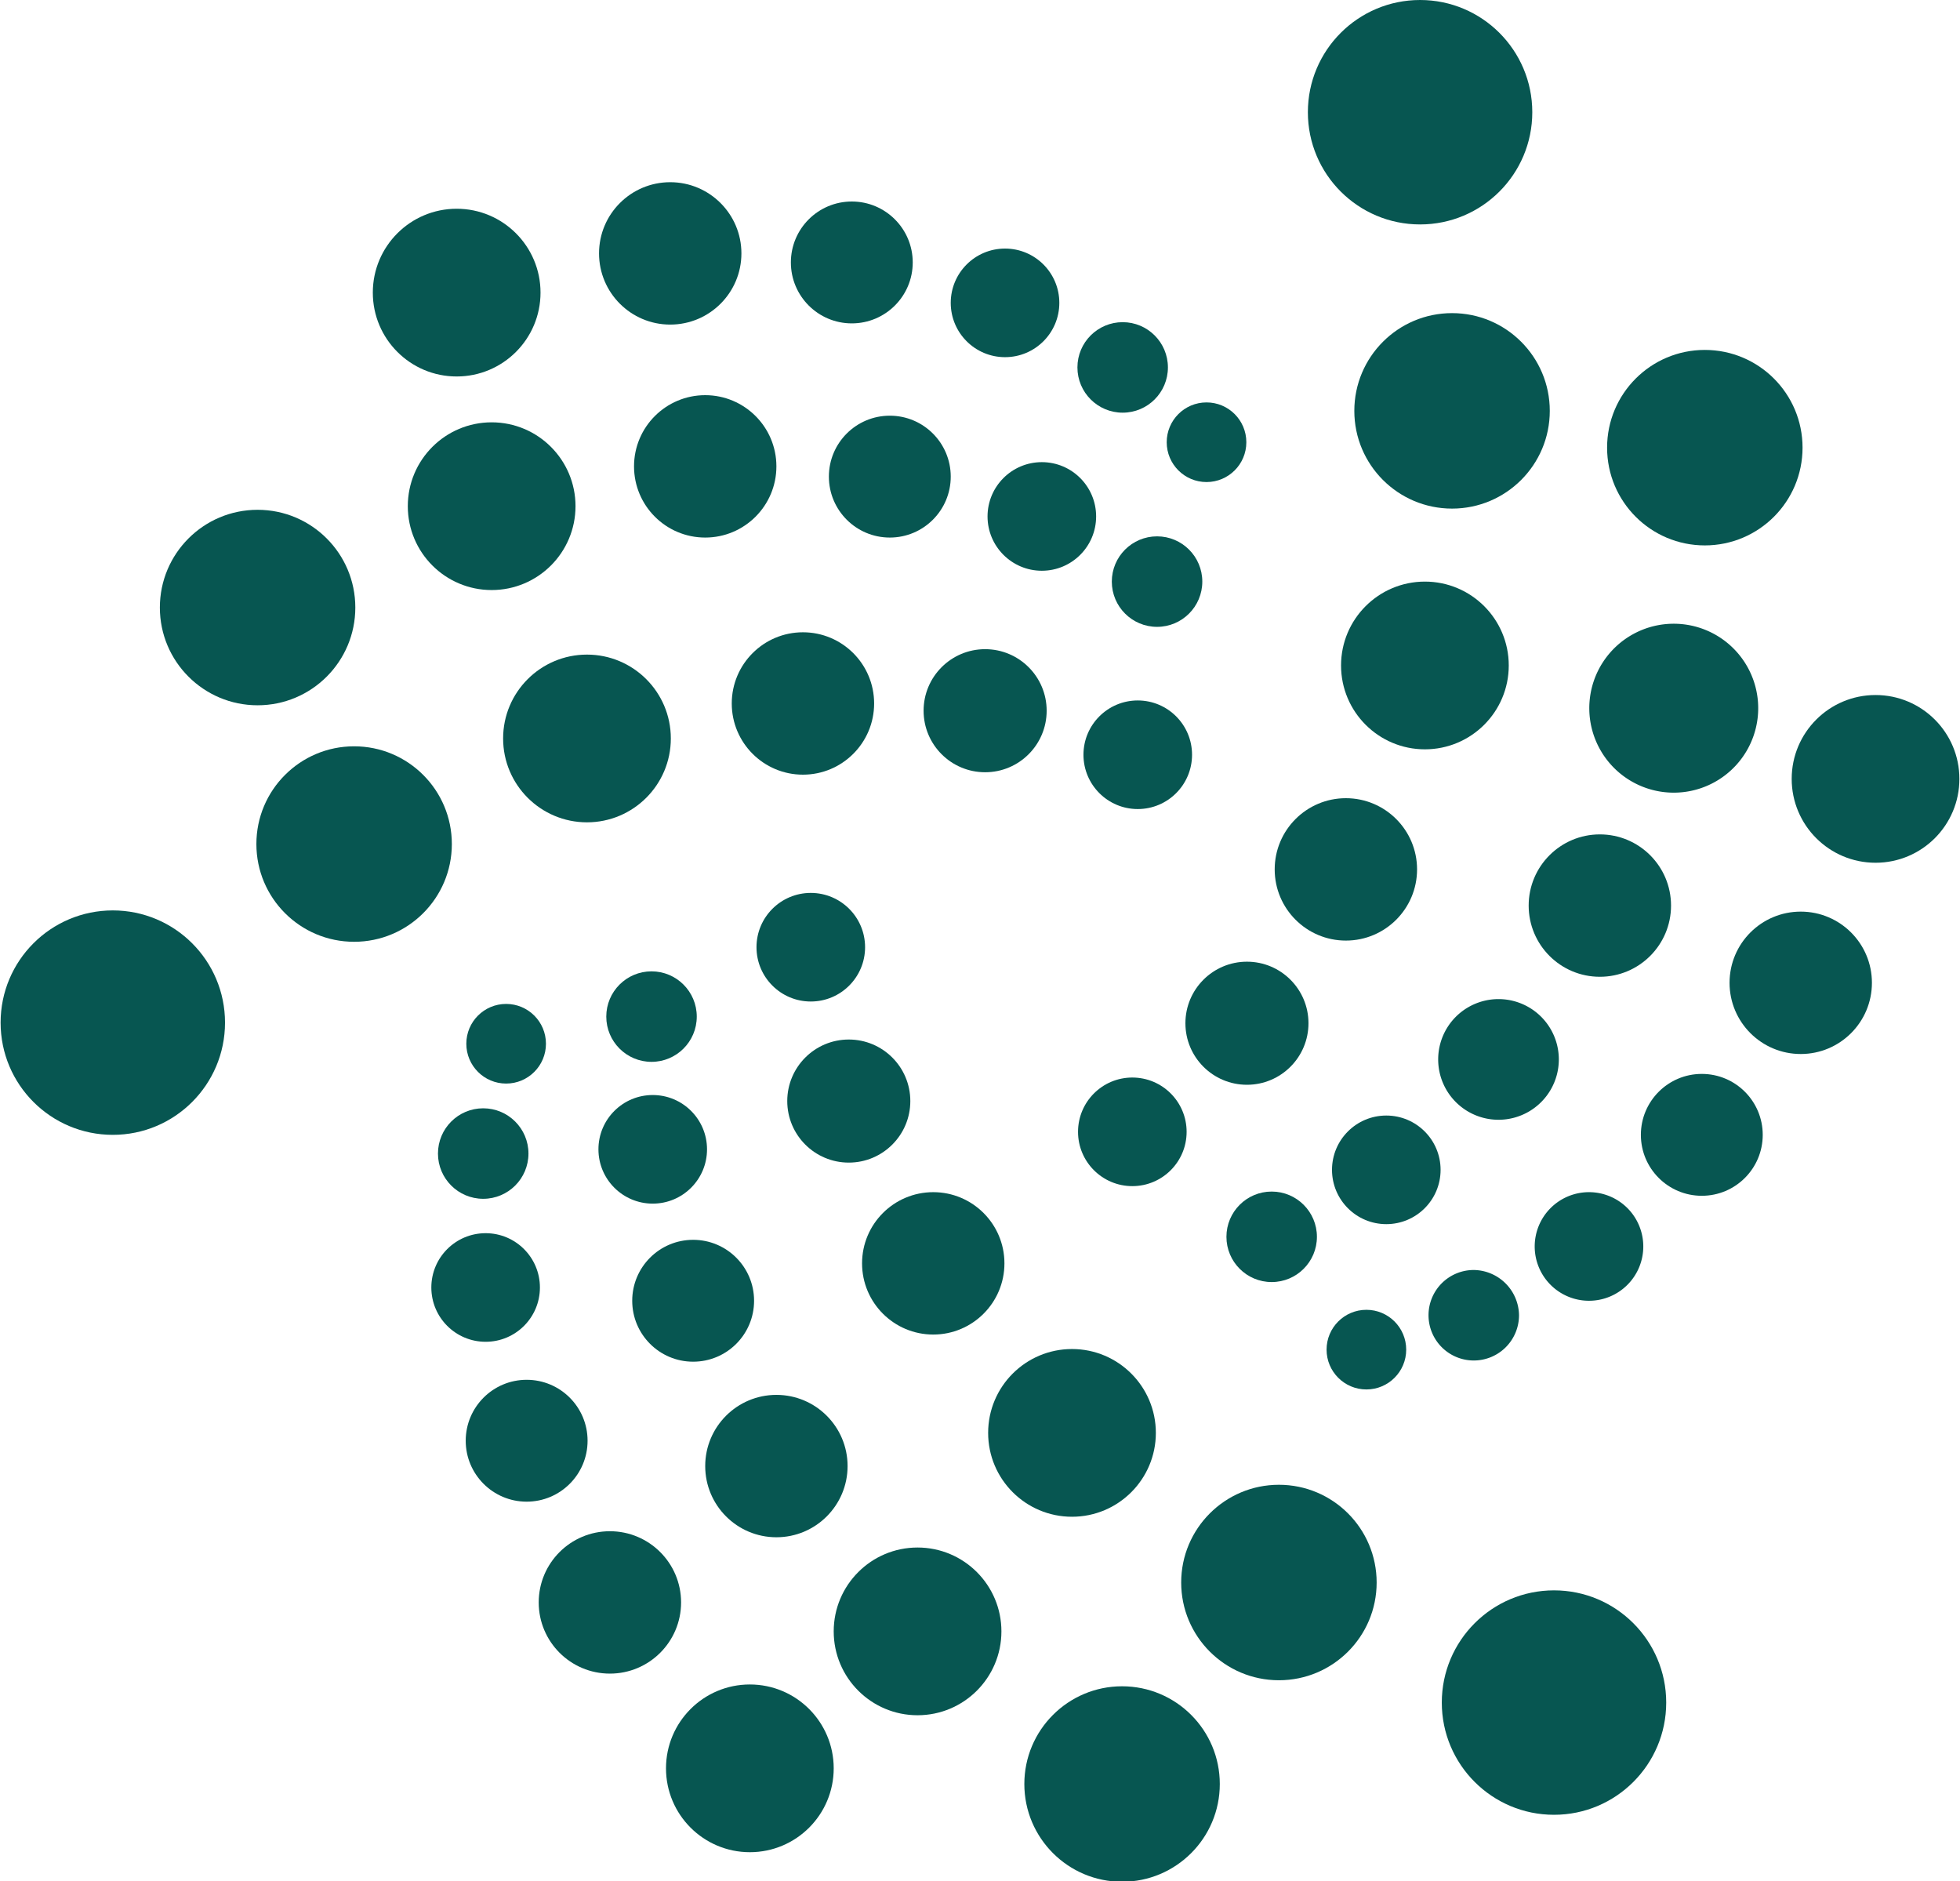 <svg xmlns="http://www.w3.org/2000/svg" viewBox="0 0 32.49 31.18"><defs><style>.cls-1{fill:#075651;}</style></defs><title>IOta</title><g id="Calque_2" data-name="Calque 2"><g id="Line"><g id="IOta"><circle class="cls-1" cx="23.54" cy="1.86" r="1.86"/><circle class="cls-1" cx="24.07" cy="6.81" r="1.62"/><circle class="cls-1" cx="28.26" cy="7.42" r="1.62"/><circle class="cls-1" cx="23.62" cy="11.03" r="1.39"/><path class="cls-1" d="M29.14,11.62a1.4,1.4,0,1,1-2.79,0,1.4,1.4,0,0,1,2.79,0Z"/><circle class="cls-1" cx="31.09" cy="12.91" r="1.39"/><circle class="cls-1" cx="22.31" cy="14.41" r="1.18"/><circle class="cls-1" cx="26.52" cy="15.01" r="1.18"/><circle class="cls-1" cx="29.85" cy="16.29" r="1.18"/><circle class="cls-1" cx="20.67" cy="16.96" r="1.02"/><path class="cls-1" d="M25.84,17.56a1,1,0,1,1-2,0,1,1,0,0,1,2,0Z"/><circle class="cls-1" cx="28.21" cy="18.81" r="1.01"/><circle class="cls-1" cx="18.77" cy="18.76" r="0.9"/><circle class="cls-1" cx="22.98" cy="19.39" r="0.9"/><path class="cls-1" d="M27.24,20.66a.9.9,0,1,1-.9-.9A.9.9,0,0,1,27.24,20.66Z"/><circle class="cls-1" cx="21.08" cy="20.5" r="0.75"/><path class="cls-1" d="M25.18,21.8a.75.75,0,1,1-.75-.75A.76.76,0,0,1,25.18,21.8Z"/><circle class="cls-1" cx="22.65" cy="22.37" r="0.66"/><circle class="cls-1" cx="1.87" cy="16.95" r="1.86"/><circle class="cls-1" cx="5.87" cy="13.99" r="1.62"/><circle class="cls-1" cx="4.27" cy="10.07" r="1.62"/><circle class="cls-1" cx="9.73" cy="12.24" r="1.39"/><circle class="cls-1" cx="8.15" cy="8.39" r="1.39"/><circle class="cls-1" cx="7.57" cy="4.85" r="1.39"/><circle class="cls-1" cx="13.31" cy="11.66" r="1.18"/><circle class="cls-1" cx="11.69" cy="7.73" r="1.18"/><circle class="cls-1" cx="11.11" cy="4.2" r="1.18"/><circle class="cls-1" cx="16.33" cy="11.78" r="1.02"/><circle class="cls-1" cx="14.75" cy="7.9" r="1.01"/><circle class="cls-1" cx="14.12" cy="4.35" r="1.01"/><circle class="cls-1" cx="18.86" cy="12.51" r="0.9"/><circle class="cls-1" cx="17.27" cy="8.56" r="0.9"/><circle class="cls-1" cx="16.66" cy="5.02" r="0.9"/><circle class="cls-1" cx="19.18" cy="9.64" r="0.75"/><circle class="cls-1" cx="18.61" cy="6.09" r="0.75"/><circle class="cls-1" cx="20" cy="7.33" r="0.66"/><circle class="cls-1" cx="25.76" cy="28.22" r="1.86"/><circle class="cls-1" cx="21.2" cy="26.23" r="1.62"/><circle class="cls-1" cx="18.6" cy="29.57" r="1.62"/><circle class="cls-1" cx="17.77" cy="23.75" r="1.39"/><circle class="cls-1" cx="15.21" cy="27.04" r="1.39"/><circle class="cls-1" cx="12.43" cy="29.31" r="1.39"/><circle class="cls-1" cx="15.47" cy="20.94" r="1.18"/><circle class="cls-1" cx="12.87" cy="24.3" r="1.18"/><circle class="cls-1" cx="10.11" cy="26.56" r="1.18"/><circle class="cls-1" cx="14.07" cy="18.25" r="1.02"/><circle class="cls-1" cx="11.49" cy="21.56" r="1.01"/><circle class="cls-1" cx="8.73" cy="23.88" r="1.01"/><circle class="cls-1" cx="13.44" cy="15.7" r="0.9"/><circle class="cls-1" cx="10.82" cy="19.05" r="0.9"/><circle class="cls-1" cx="8.05" cy="21.34" r="0.9"/><circle class="cls-1" cx="10.8" cy="16.85" r="0.75"/><circle class="cls-1" cx="8.01" cy="19.12" r="0.75"/><circle class="cls-1" cx="8.39" cy="17.3" r="0.66"/></g></g></g></svg>